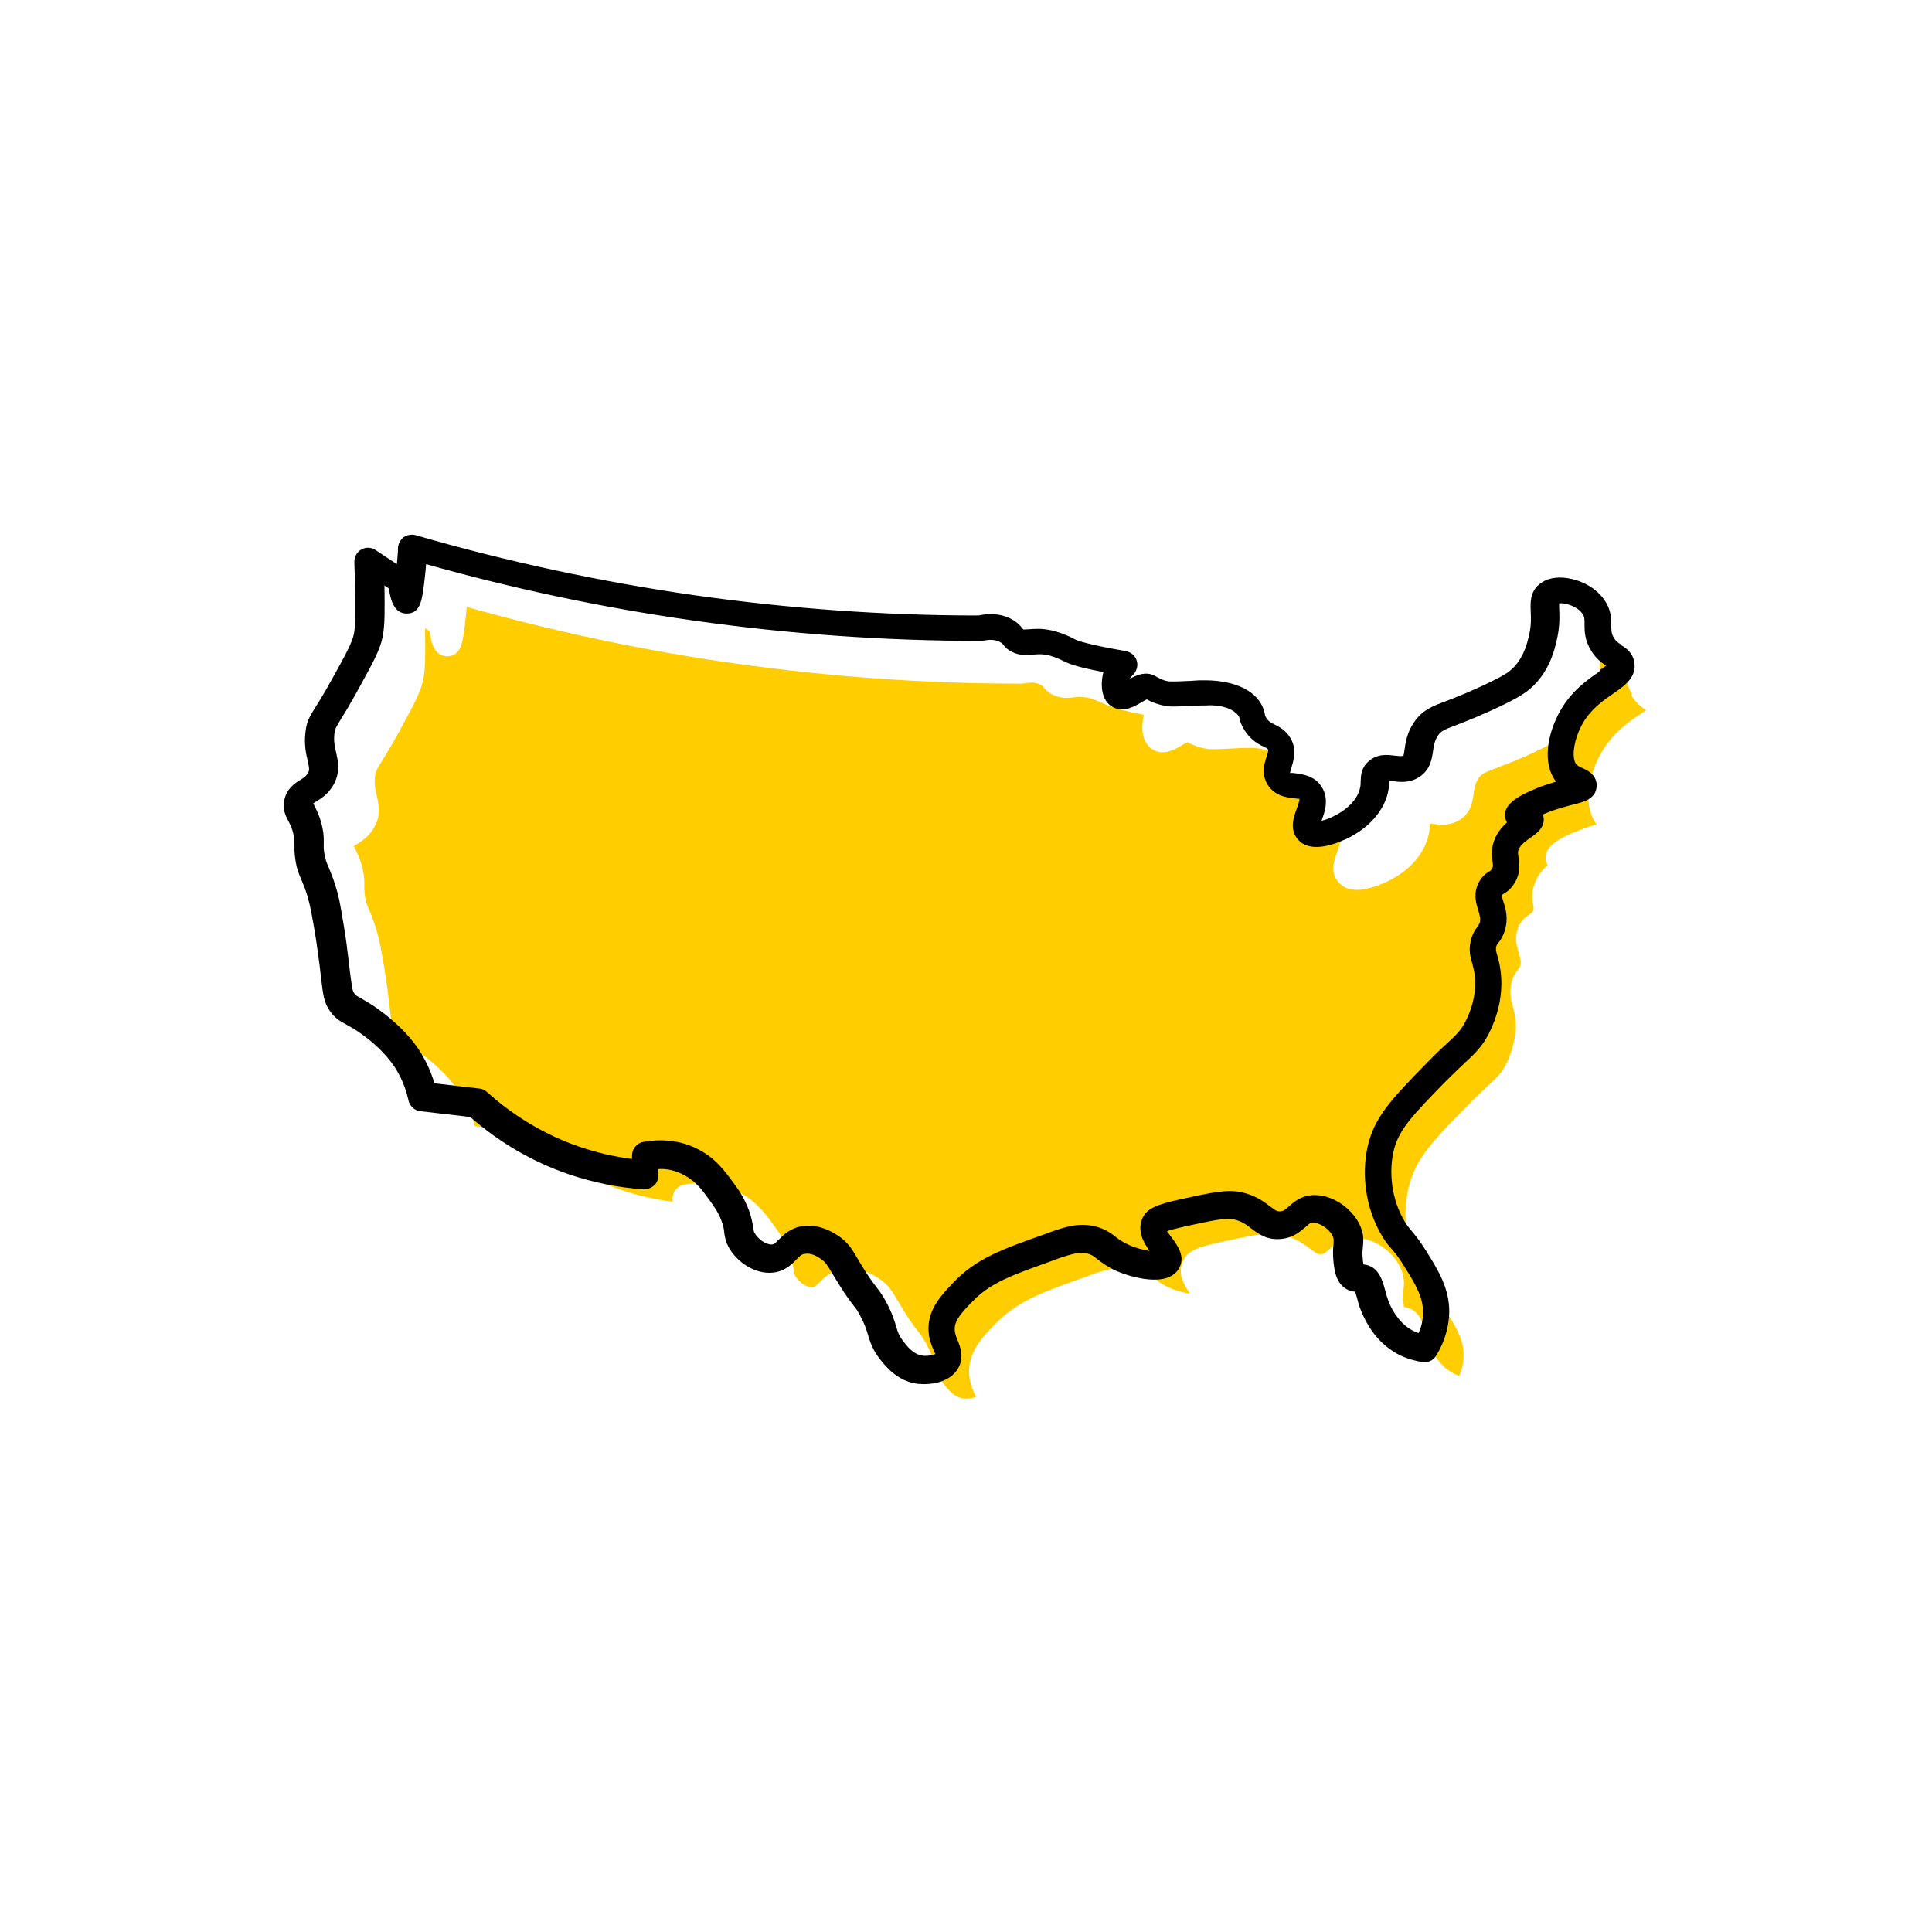 <?xml version="1.0" encoding="UTF-8"?><svg width="70" height="70" xmlns="http://www.w3.org/2000/svg" viewBox="-10 -10 70 70"><rect x="-10" y="-10" width="70" height="70" fill="white"/><g id="uuid-a7ddc30e-a648-40c9-97b6-f53b66ea8673"><g><path d="M49.13,15.14c-.24-.39-.25-.73-.25-.98,0-.18,0-.26-.06-.35-.18-.3-.67-.42-.86-.4,0,.04,0,.1,0,.14,.02,.26,.04,.66-.09,1.21-.06,.25-.22,.93-.73,1.52-.29,.33-.6,.51-1.17,.79-.8,.4-1.35,.6-1.71,.74-.5,.19-.58,.23-.69,.39-.12,.18-.15,.36-.18,.57-.04,.29-.1,.72-.56,.97-.34,.19-.69,.14-.92,.11-.03,0-.07,0-.1-.01,0,.15-.02,.29-.06,.46-.25,.97-1.14,1.48-1.51,1.65-.57,.26-1.33,.49-1.74,.02-.32-.36-.16-.81-.05-1.11,.04-.11,.11-.31,.1-.37,0,.01-.13,0-.21-.02-.27-.04-.69-.09-.94-.49-.24-.38-.12-.76-.04-1.01,.04-.14,.07-.23,.05-.27-.01-.02-.05-.04-.16-.1-.19-.1-.48-.24-.7-.61-.12-.2-.15-.33-.18-.46-.17-.32-.74-.46-1.19-.43h-.18c-.66,.04-1.04,.05-1.21,.04-.23-.03-.41-.09-.43-.1l-.18-.07c-.06-.03-.12-.05-.16-.08-.06,.03-.13,.07-.18,.1-.27,.16-.65,.39-1.03,.19-.45-.23-.48-.83-.36-1.28-.95-.19-1.27-.31-1.45-.4-.04-.02-.22-.11-.47-.19-.05-.01-.1-.03-.17-.04-.2-.03-.34-.02-.48,0-.2,.02-.44,.04-.72-.09-.21-.1-.31-.23-.37-.31-.21-.17-.48-.15-.67-.11-.04,0-.08,0-.12,.01-3.47,0-6.97-.25-10.42-.74-3.26-.46-6.51-1.15-9.67-2.04-.01,.16-.03,.32-.05,.5-.09,.8-.15,1.28-.66,1.29-.42-.01-.57-.41-.64-.91l-.16-.11c.01,.95,.02,1.44-.07,1.88-.09,.45-.37,.95-.87,1.87-.29,.53-.49,.85-.63,1.08-.21,.34-.22,.37-.24,.52-.04,.28,.01,.49,.06,.71,.07,.32,.17,.71-.1,1.17-.19,.33-.44,.48-.61,.59-.05,.03-.12,.07-.13,.09,.02-.01,.04,.05,.06,.09,.08,.16,.2,.39,.28,.77,.06,.28,.05,.43,.05,.57,0,.09,0,.19,.02,.36,.03,.23,.08,.33,.16,.52,.07,.16,.15,.36,.25,.68,.13,.43,.19,.79,.3,1.45,.07,.42,.12,.8,.17,1.23l.05,.43c.07,.6,.09,.67,.15,.76,.05,.08,.06,.09,.25,.19,.12,.07,.28,.16,.49,.3,.68,.46,1.22,.98,1.6,1.55,.25,.37,.44,.78,.57,1.23l1.63,.19c.1,.01,.2,.06,.28,.13,.99,.89,2.11,1.56,3.35,1.98,.61,.21,1.25,.36,1.9,.44v-.13c0-.24,.18-.45,.42-.49,.52-.09,1.3-.11,2.05,.31,.58,.32,.91,.77,1.2,1.17,.18,.25,.4,.54,.56,.99,.11,.3,.14,.49,.16,.64,.02,.12,.02,.15,.06,.21,.12,.21,.39,.41,.62,.4,.06,0,.1-.03,.24-.17,.17-.17,.43-.43,.88-.5,.07,0,.14-.01,.21-.01,.36,0,.74,.13,1.11,.39,.32,.22,.45,.44,.66,.8,.07,.12,.16,.27,.28,.46,.23,.36,.34,.5,.43,.61,.1,.13,.17,.22,.31,.47,.23,.42,.31,.7,.38,.92,.06,.22,.1,.34,.25,.53,.14,.18,.38,.49,.72,.53,.2,.02,.4-.03,.46-.07h0s-.05-.07-.07-.12c-.08-.19-.19-.45-.19-.79,0-.73,.48-1.23,.9-1.67,.84-.88,1.75-1.2,3.39-1.78l.1-.04c.6-.21,1.1-.36,1.67-.21,.35,.09,.55,.25,.73,.38,.13,.1,.25,.2,.48,.29,.26,.12,.53,.18,.74,.21-.21-.29-.46-.7-.27-1.15,.16-.4,.54-.54,1.4-.72,1.14-.25,1.71-.37,2.22-.25,.51,.12,.81,.35,1.03,.52,.21,.16,.26,.18,.36,.17,.11-.01,.17-.05,.31-.18,.18-.16,.45-.4,.91-.41h.03c.78,0,1.61,.67,1.74,1.43,.03,.18,.02,.32,0,.45-.01,.12-.03,.25,0,.48,0,.06,.02,.11,.02,.15,.03,0,.07,0,.11,.02,.46,.12,.58,.57,.68,.93,.03,.12,.07,.26,.12,.39,.02,.06,.23,.6,.67,.93,.13,.09,.27,.17,.42,.22,.11-.25,.16-.5,.16-.75,0-.55-.26-1-.69-1.68-.21-.33-.33-.48-.44-.61-.12-.13-.22-.25-.35-.47-.61-1-.79-2.31-.48-3.44,.26-.96,.9-1.62,2.07-2.81,.29-.3,.53-.52,.72-.7,.4-.37,.58-.54,.76-.94,.27-.6,.36-1.21,.25-1.75-.02-.1-.04-.18-.06-.25-.06-.21-.12-.45-.06-.78,.06-.29,.17-.44,.25-.54,.04-.06,.06-.08,.08-.14,.04-.14,.01-.26-.05-.46-.08-.26-.19-.61,.02-1.01,.13-.26,.32-.36,.42-.42,.11-.12,.11-.14,.08-.31-.03-.19-.07-.45,.05-.77,.1-.29,.29-.51,.47-.67-.02-.04-.04-.08-.05-.12-.13-.5,.36-.82,1.15-1.13,.25-.1,.48-.18,.68-.23-.52-.68-.29-1.79,.17-2.6,.41-.71,.98-1.11,1.4-1.39,.07-.05,.15-.1,.22-.15-.18-.12-.37-.27-.53-.53Z" fill="#ffcd00" stroke-width="0"/><path d="M48.78,13.38c-.12-.07-.21-.12-.3-.26-.1-.16-.1-.27-.1-.46,0-.22,0-.53-.21-.86-.32-.52-.91-.78-1.36-.85-.43-.07-.8,.01-1.05,.23-.33,.28-.31,.66-.3,.96,.01,.23,.03,.52-.07,.92-.05,.21-.16,.69-.51,1.08-.17,.19-.35,.31-.86,.56-.76,.37-1.26,.56-1.62,.7-.54,.2-.86,.33-1.16,.76-.26,.37-.31,.73-.35,.99-.01,.09-.03,.21-.04,.23-.06,.03-.18,.01-.31,0-.25-.03-.64-.09-.97,.22-.26,.24-.26,.51-.27,.7,0,.09,0,.17-.03,.28-.15,.58-.77,.91-.96,1-.16,.08-.31,.13-.43,.16,.12-.32,.29-.8,0-1.24-.25-.39-.66-.44-.92-.48-.08-.01-.21-.03-.22,0,0-.04,.03-.14,.05-.21,.08-.26,.21-.64-.03-1.06-.17-.29-.4-.41-.58-.5-.14-.07-.22-.11-.3-.24-.04-.06-.04-.07-.05-.12-.02-.09-.04-.22-.14-.39-.39-.68-1.35-.86-2.07-.85h-.19c-.23,.02-.92,.05-1.05,.04-.1-.01-.2-.04-.2-.04l-.12-.05c-.1-.05-.17-.08-.23-.12-.32-.16-.64-.03-.9,.12,.03-.05,.07-.1,.11-.14,.14-.13,.2-.33,.15-.51-.05-.19-.21-.32-.4-.36-1.39-.24-1.76-.38-1.85-.43-.05-.03-.29-.16-.65-.27-.08-.03-.18-.05-.29-.07-.33-.06-.57-.03-.75-.02-.14,.01-.17,.01-.18,0-.05-.06-.12-.17-.28-.28-.35-.25-.81-.33-1.35-.22-3.41,0-6.86-.25-10.25-.73-3.42-.49-6.82-1.22-10.13-2.18-.15-.04-.31-.01-.43,.07-.12,.09-.2,.23-.21,.39,0,.16-.02,.35-.04,.59l-.77-.51c-.16-.11-.36-.11-.52-.02-.16,.09-.26,.27-.25,.46,0,.21,.02,.51,.03,.88,.01,.92,.02,1.38-.05,1.73-.06,.3-.32,.78-.76,1.57-.28,.51-.47,.82-.61,1.04-.23,.37-.34,.54-.38,.92-.06,.46,.02,.81,.08,1.06,.06,.28,.07,.34,0,.45-.06,.1-.13,.15-.27,.24-.2,.12-.49,.31-.58,.73-.07,.34,.05,.57,.15,.76,.07,.13,.14,.27,.19,.51,.03,.16,.03,.22,.03,.33,0,.13-.01,.28,.03,.54,.05,.36,.14,.56,.23,.77,.06,.14,.13,.3,.21,.57,.11,.37,.16,.69,.27,1.32,.07,.41,.11,.77,.17,1.19l.05,.43c.08,.67,.11,.9,.31,1.2,.19,.28,.37,.38,.59,.5,.1,.06,.24,.13,.42,.25,.58,.39,1.02,.82,1.33,1.27,.24,.36,.42,.78,.52,1.24,.05,.21,.22,.37,.43,.39l1.81,.21c1.06,.93,2.26,1.63,3.58,2.08,.86,.29,1.77,.48,2.69,.54,.13,.01,.27-.04,.38-.13s.16-.23,.16-.37v-.23c.29-.03,.65,.05,.98,.24,.39,.21,.63,.54,.88,.89,.15,.21,.31,.42,.43,.74,.07,.19,.09,.3,.1,.42,.02,.16,.05,.35,.19,.59,.28,.47,.91,.94,1.58,.87,.43-.05,.68-.3,.84-.47,.14-.15,.2-.2,.32-.21,.26-.05,.52,.15,.61,.21,.13,.1,.18,.17,.37,.49,.08,.13,.17,.29,.3,.49,.26,.41,.39,.57,.49,.7,.07,.09,.12,.15,.21,.32,.18,.33,.24,.53,.3,.73,.08,.25,.15,.51,.42,.86,.19,.24,.63,.82,1.39,.91,.07,0,.14,.01,.23,.01,.42,0,1-.13,1.25-.62,.19-.38,.05-.73-.04-.96-.06-.14-.11-.27-.11-.42,0-.3,.23-.57,.62-.97,.68-.71,1.41-.96,3-1.53l.1-.04c.6-.21,.83-.25,1.09-.19,.16,.04,.23,.1,.37,.21,.16,.12,.35,.27,.68,.42,.5,.22,1.87,.63,2.27-.1,.24-.42-.06-.83-.26-1.1-.05-.07-.13-.18-.18-.24,.1-.04,.29-.09,.64-.17,.93-.2,1.49-.33,1.78-.26,.3,.07,.47,.2,.65,.34,.25,.19,.56,.42,1.07,.37,.44-.04,.7-.28,.88-.43,.14-.13,.18-.16,.27-.16h0c.3,0,.71,.32,.75,.6,0,.04,0,.07,0,.16-.02,.15-.04,.36,0,.71,.04,.38,.14,.79,.53,.97,.1,.04,.19,.06,.25,.06,.02,.06,.04,.14,.06,.2,.04,.15,.08,.32,.15,.48,.08,.2,.37,.91,1.02,1.38,.34,.26,.75,.42,1.21,.49,.2,.03,.4-.06,.5-.24,.31-.51,.46-1.04,.47-1.58,0-.87-.41-1.52-.84-2.21-.25-.4-.41-.58-.53-.73-.08-.1-.16-.18-.25-.34-.46-.76-.6-1.8-.37-2.65,.2-.71,.7-1.23,1.82-2.38,.28-.28,.5-.49,.68-.66,.44-.41,.73-.67,1-1.27,.36-.79,.46-1.6,.31-2.35-.03-.12-.05-.23-.08-.32-.05-.17-.06-.22-.04-.31,.01-.06,.02-.07,.07-.14,.07-.09,.17-.22,.24-.45,.14-.45,.03-.81-.05-1.05-.05-.17-.07-.23-.02-.27,.11-.06,.29-.17,.44-.43,.21-.36,.16-.68,.13-.89-.02-.14-.03-.21,0-.29,.07-.19,.28-.33,.45-.45,.19-.13,.58-.4,.43-.83,.04-.02,.08-.03,.12-.05,.39-.16,.73-.24,.98-.31,.38-.09,.82-.2,.85-.66,.02-.41-.33-.58-.49-.65-.1-.04-.19-.09-.25-.15-.19-.24-.08-.93,.24-1.49,.3-.52,.74-.82,1.1-1.07,.41-.28,.87-.6,.76-1.16-.07-.36-.34-.52-.5-.61Zm-.83,.95c-.42,.29-.99,.68-1.4,1.39-.47,.81-.7,1.92-.17,2.6-.2,.06-.43,.13-.68,.23-.78,.32-1.28,.63-1.15,1.13,.01,.04,.03,.08,.05,.12-.18,.16-.37,.38-.47,.67-.11,.32-.08,.58-.05,.77,.02,.16,.02,.19-.08,.31-.11,.06-.29,.17-.42,.42-.21,.4-.1,.76-.02,1.01,.06,.2,.09,.32,.05,.46-.02,.06-.04,.08-.08,.14-.08,.1-.19,.26-.25,.54-.07,.34,0,.57,.06,.78,.02,.07,.04,.15,.06,.25,.11,.54,.03,1.15-.25,1.75-.18,.4-.36,.57-.76,.94-.2,.18-.43,.4-.72,.7-1.16,1.19-1.8,1.85-2.07,2.81-.31,1.12-.13,2.44,.48,3.44,.13,.22,.23,.34,.35,.47,.11,.13,.24,.28,.44,.61,.43,.68,.69,1.13,.69,1.68,0,.25-.05,.5-.16,.75-.16-.05-.3-.13-.42-.22-.44-.33-.65-.87-.67-.93-.05-.13-.09-.27-.12-.39-.1-.36-.22-.82-.68-.93-.04,0-.07-.01-.11-.02,0-.04-.02-.09-.02-.15-.03-.24-.01-.36,0-.48,.01-.12,.03-.26,0-.45-.13-.75-.96-1.43-1.74-1.43h-.03c-.46,.01-.73,.25-.91,.41-.14,.13-.2,.17-.31,.18-.1,0-.14,0-.36-.17-.22-.17-.52-.4-1.03-.52-.51-.12-1.08,0-2.22,.25-.86,.19-1.24,.33-1.4,.72-.18,.45,.06,.86,.27,1.15-.21-.03-.47-.09-.74-.21-.22-.1-.35-.19-.48-.29-.18-.14-.38-.29-.73-.38-.58-.15-1.08,0-1.67,.21l-.1,.04c-1.64,.58-2.55,.9-3.39,1.78-.42,.44-.9,.94-.9,1.67,0,.34,.11,.6,.19,.79,.02,.05,.05,.12,.07,.12h0c-.06,.04-.26,.09-.46,.07-.35-.04-.58-.35-.72-.53-.15-.2-.19-.32-.25-.53-.07-.22-.15-.5-.38-.92-.14-.25-.21-.34-.31-.47-.08-.11-.2-.25-.43-.61-.12-.19-.21-.34-.28-.46-.21-.36-.34-.57-.66-.8-.38-.26-.75-.39-1.11-.39-.07,0-.14,0-.21,.01-.46,.07-.71,.33-.88,.5-.14,.14-.17,.17-.24,.17-.23,.01-.49-.19-.62-.4-.04-.06-.04-.09-.06-.21-.02-.14-.05-.34-.16-.64-.17-.45-.38-.75-.56-.99-.29-.4-.62-.85-1.2-1.17-.75-.42-1.52-.4-2.05-.31-.24,.04-.42,.25-.42,.49v.13c-.65-.08-1.29-.23-1.9-.44-1.23-.42-2.36-1.09-3.35-1.98-.08-.07-.17-.12-.28-.13l-1.63-.19c-.13-.45-.33-.86-.57-1.23-.38-.56-.92-1.08-1.6-1.55-.21-.14-.37-.23-.49-.3-.18-.1-.2-.11-.25-.19-.06-.09-.07-.16-.15-.76l-.05-.43c-.05-.43-.1-.81-.17-1.23-.11-.65-.16-1.01-.3-1.45-.1-.32-.18-.51-.25-.68-.08-.18-.12-.28-.16-.52-.03-.17-.02-.27-.02-.36,0-.14,.01-.3-.05-.57-.08-.38-.2-.61-.28-.77-.02-.04-.05-.11-.06-.09,.02-.02,.08-.06,.13-.09,.17-.1,.42-.26,.61-.59,.26-.46,.17-.85,.1-1.17-.05-.22-.1-.43-.06-.71,.02-.15,.03-.17,.24-.52,.14-.22,.34-.55,.63-1.08,.5-.91,.78-1.41,.87-1.87,.09-.45,.08-.93,.07-1.88l.16,.11c.07,.5,.22,.9,.64,.91,.51,0,.57-.48,.66-1.29,.02-.18,.04-.35,.05-.5,3.16,.89,6.41,1.58,9.67,2.04,3.44,.49,6.95,.74,10.42,.74,.04,0,.08,0,.12-.01,.19-.04,.46-.06,.67,.11,.06,.08,.15,.21,.37,.31,.28,.13,.52,.11,.72,.09,.14-.01,.28-.03,.48,0,.07,.01,.12,.03,.17,.04,.26,.08,.43,.17,.47,.19,.17,.09,.5,.22,1.45,.4-.12,.45-.09,1.05,.36,1.28,.38,.19,.75-.03,1.03-.19,.05-.03,.13-.08,.18-.1,.04,.02,.1,.05,.16,.08l.18,.07s.2,.07,.43,.1c.16,.02,.55,0,1.21-.03h.18c.45-.04,1.02,.1,1.19,.42,.02,.12,.06,.26,.18,.46,.23,.37,.51,.52,.7,.61,.11,.05,.14,.07,.16,.1,.02,.04,0,.13-.05,.27-.08,.25-.2,.62,.04,1.01,.25,.4,.66,.46,.94,.49,.08,.01,.21,.03,.21,.02,.01,.06-.06,.26-.1,.37-.11,.3-.27,.75,.05,1.11,.41,.46,1.17,.24,1.74-.02,.37-.17,1.26-.68,1.51-1.65,.04-.17,.05-.31,.06-.46,.04,0,.07,0,.1,.01,.23,.03,.58,.08,.92-.11,.45-.25,.52-.68,.56-.97,.03-.21,.06-.39,.18-.57,.11-.16,.19-.2,.69-.39,.36-.14,.91-.35,1.71-.74,.57-.28,.87-.46,1.17-.79,.52-.58,.67-1.26,.73-1.52,.13-.54,.1-.94,.09-1.21,0-.05,0-.1,0-.14,.19-.03,.68,.1,.86,.4,.06,.09,.06,.17,.06,.35,0,.25,0,.59,.25,.98,.16,.26,.35,.41,.53,.53-.07,.05-.15,.11-.22,.15Z" stroke-width="0"/></g></g><g id="uuid-dcab1f8f-3bf7-44fc-ba10-4365e5fbb2be"></g></svg>